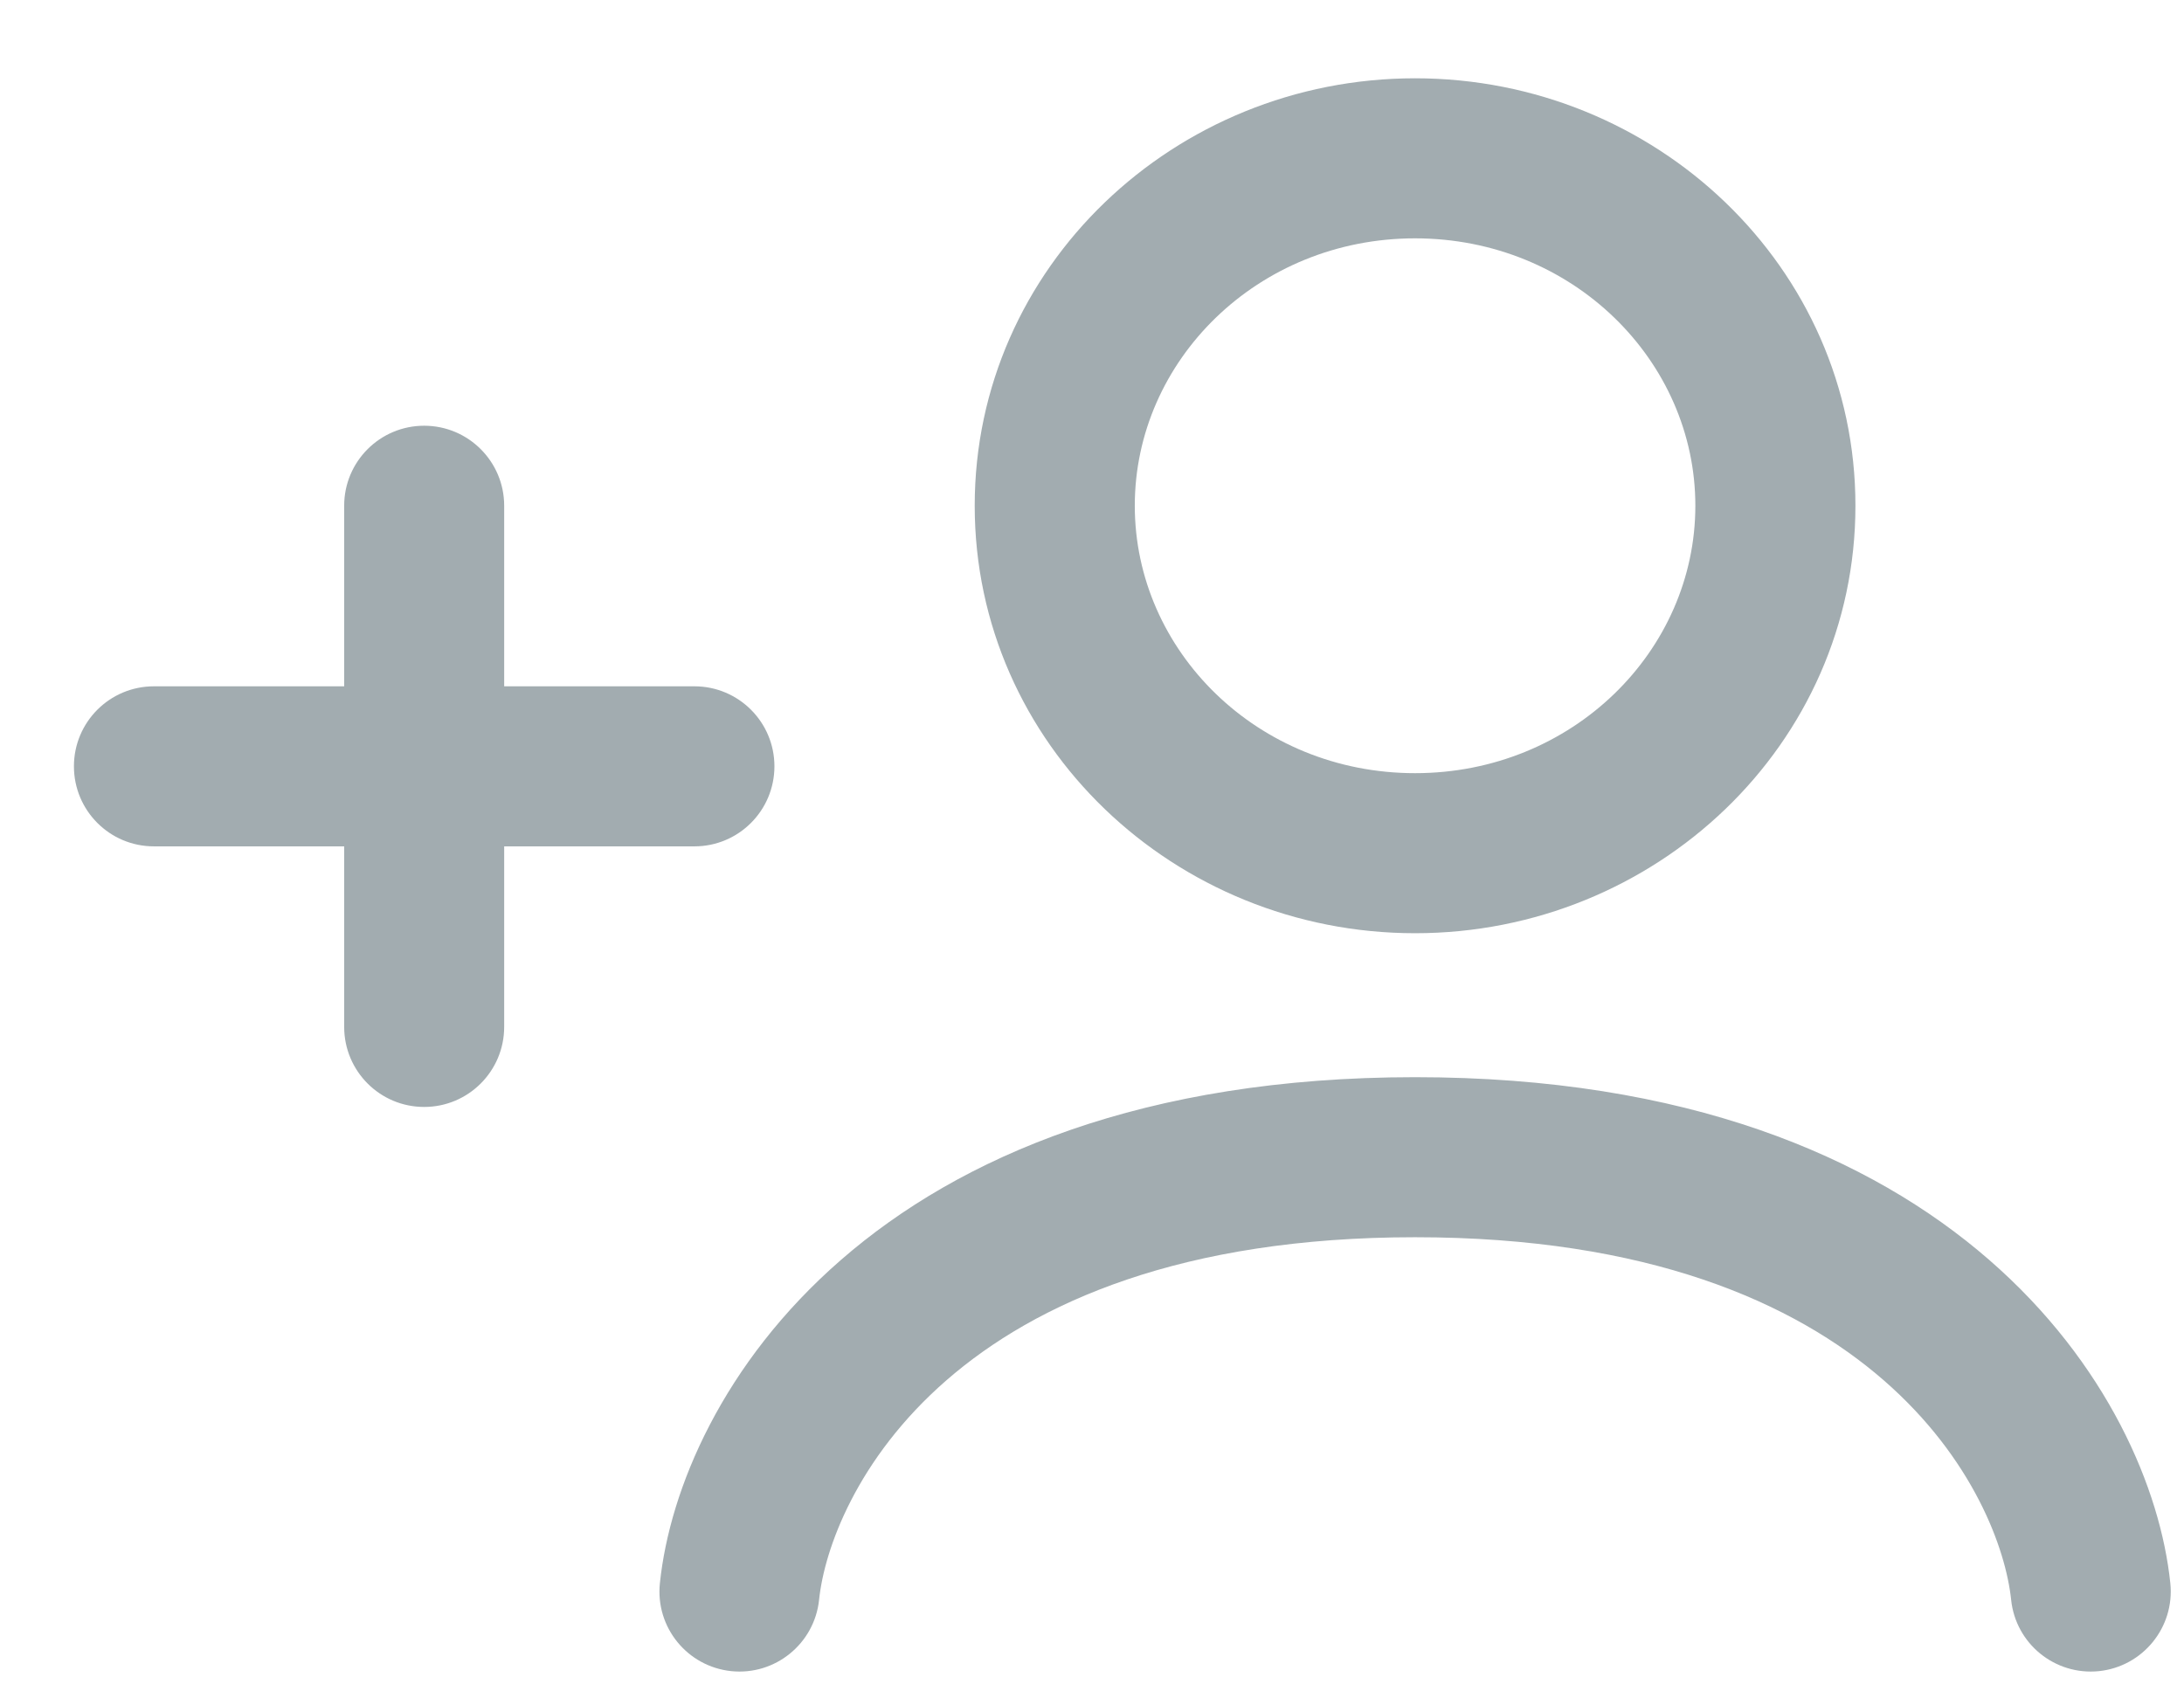 <svg width="27" height="21" viewBox="0 0 27 21" fill="none" xmlns="http://www.w3.org/2000/svg">
<path fill-rule="evenodd" clip-rule="evenodd" d="M17.494 2.947C15.546 2.947 14.029 4.461 14.029 6.253C14.029 8.046 15.546 9.56 17.494 9.56C19.442 9.56 20.959 8.046 20.959 6.253C20.959 4.461 19.442 2.947 17.494 2.947ZM12.05 6.253C12.05 3.301 14.522 0.968 17.494 0.968C20.467 0.968 22.938 3.301 22.938 6.253C22.938 9.206 20.467 11.539 17.494 11.539C14.522 11.539 12.05 9.206 12.05 6.253ZM5.244 5.264C5.79 5.264 6.233 5.707 6.233 6.253V8.486H8.585C9.131 8.486 9.574 8.929 9.574 9.475C9.574 10.022 9.131 10.465 8.585 10.465H6.233V12.697C6.233 13.244 5.79 13.687 5.244 13.687C4.697 13.687 4.255 13.244 4.255 12.697V10.465H1.903C1.356 10.465 0.914 10.022 0.914 9.475C0.914 8.929 1.356 8.486 1.903 8.486H4.255V6.253C4.255 5.707 4.697 5.264 5.244 5.264ZM17.494 15.298C11.733 15.298 10.256 18.525 10.126 19.781C10.069 20.324 9.583 20.719 9.04 20.663C8.496 20.606 8.101 20.12 8.158 19.576C8.399 17.252 10.782 13.319 17.494 13.319C24.206 13.319 26.59 17.252 26.831 19.576C26.887 20.12 26.492 20.606 25.949 20.663C25.405 20.719 24.919 20.324 24.863 19.781C24.732 18.525 23.255 15.298 17.494 15.298Z" fill="#A2ACB0"/>
</svg>
